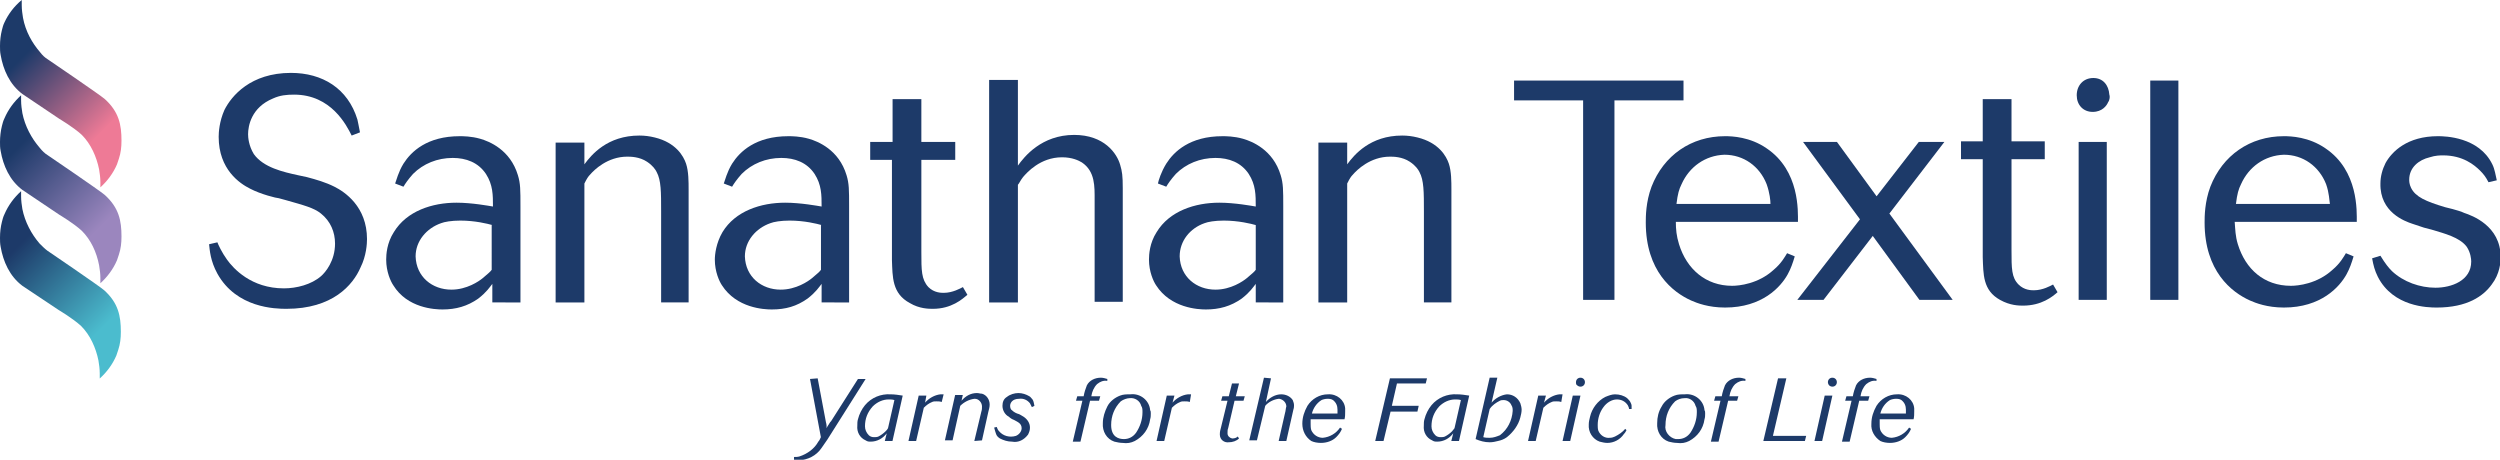 <?xml version="1.0" encoding="utf-8"?>
<!-- Generator: Adobe Illustrator 24.0.1, SVG Export Plug-In . SVG Version: 6.00 Build 0)  -->
<svg version="1.1" id="Layer_1" xmlns="http://www.w3.org/2000/svg" xmlns:xlink="http://www.w3.org/1999/xlink" x="0px" y="0px"
	 viewBox="0 0 391 71.9" style="enable-background:new 0 0 391 71.9;" xml:space="preserve">
<style type="text/css">
	.st0{clip-path:url(#SVGID_2_);}
	.st1{fill:#FFFFFF;}
	.st2{fill:#1D3A69;}
	.st3{fill:url(#SVGID_3_);}
	.st4{fill:url(#SVGID_4_);}
	.st5{fill:url(#SVGID_5_);}
	.st6{fill:url(#SVGID_6_);}
	.st7{fill:url(#SVGID_7_);}
	.st8{fill:url(#SVGID_8_);}
</style>
<g>
	<g>
		<path class="st2" d="M48,27.7c1.5,0.4,2.9,0.8,4.3,1.5c1.6,0.8,5.1,3.1,5.1,8.2c0,0.7-0.1,2.6-1,4.4c-1.2,2.8-4.4,6.5-11.6,6.5
			c-1.7,0-7.8-0.1-10.8-5.5c-1.1-2-1.2-3.7-1.3-4.6l1.3-0.3c0.1,0.3,0.7,1.6,1.5,2.7c1,1.4,3.8,4.5,8.9,4.5c2,0,4.3-0.6,5.8-1.9
			c0.7-0.6,2.2-2.4,2.2-5.1c0-1.8-0.7-3.5-2.2-4.7c-1.1-0.9-2.7-1.3-5.5-2.1L43.6,31c-0.3,0-2.8-0.6-4.5-1.5c-1.6-0.8-4.9-3-4.9-8.1
			c0-0.7,0.1-2.4,0.9-4.2c1.1-2.2,4.1-5.8,10.4-5.8c4.9,0,8.9,2.4,10.4,7.3c0.1,0.4,0.2,1,0.4,2L55,21.2c-0.8-1.6-3.2-6.4-9-6.4
			c-1.2,0-2.2,0.1-3.3,0.6c-3.4,1.4-3.9,4.3-3.9,5.6c0,0.5,0.1,1.8,0.9,3.1c1.5,2.1,4.6,2.8,6.9,3.3L48,27.7z"/>
		<path class="st2" d="M77,47.3v-2.9c-0.4,0.5-0.9,1.3-2.2,2.3c-1.7,1.2-3.5,1.7-5.6,1.7c-1.2,0-5.5-0.2-7.7-3.8
			c-0.4-0.6-1.1-2.1-1.1-4c0-0.8,0.1-2.6,1.2-4.3c2-3.3,6-4.6,9.8-4.6c2.4,0,5.1,0.5,5.7,0.6c0-1.8,0-3.4-1.1-5.1
			c-1.2-1.8-3.1-2.5-5.2-2.5c-2.4,0-4.6,0.9-6.2,2.5c-0.8,0.9-1.2,1.5-1.5,2l-1.3-0.5c0.2-0.5,0.5-1.8,1.3-3.1
			c1.2-1.9,3.7-4.3,8.8-4.3c0.5,0,1.8,0,3.2,0.4c1.4,0.4,4.7,1.7,5.9,5.7c0.4,1.3,0.4,2.3,0.4,4.9v15H77z M77,35.2
			c-0.7-0.2-2.7-0.7-5-0.7c-1.4,0-2.5,0.2-3,0.4c-2.3,0.8-4,2.8-4,5.2c0.1,3.2,2.6,5.2,5.6,5.2c2.4,0,4.3-1.3,4.9-1.8
			c0.7-0.6,1.2-1,1.4-1.3V35.2z"/>
		<path class="st2" d="M103.4,47.3V33.1c0-3.1,0-4.9-0.7-6.2c-0.2-0.4-0.6-1-1.5-1.6c-1.2-0.8-2.6-0.8-3.1-0.8
			c-3.1,0-5.2,2.1-5.8,2.8c-0.3,0.3-0.5,0.6-0.9,1.4v18.6h-4.5v-25h4.5v3.4c1.1-1.5,3.6-4.5,8.6-4.5c0.8,0,1.6,0.1,2.4,0.3
			c3.3,0.8,4.5,2.9,4.9,4.1c0.4,1.2,0.4,2.8,0.4,4.1v17.6H103.4z"/>
		<path class="st2" d="M128.5,47.3v-2.9c-0.4,0.5-0.9,1.3-2.2,2.3c-1.7,1.2-3.4,1.7-5.6,1.7c-1.2,0-5.5-0.2-7.8-3.8
			c-0.4-0.6-1.1-2.1-1.1-4c0-0.8,0.2-2.6,1.2-4.3c2-3.3,6-4.6,9.8-4.6c2.4,0,5.1,0.5,5.7,0.6c0-1.8,0-3.4-1.1-5.1
			c-1.2-1.8-3.1-2.5-5.2-2.5c-2.4,0-4.6,0.9-6.2,2.5c-0.8,0.9-1.2,1.5-1.5,2l-1.3-0.5c0.2-0.5,0.5-1.8,1.3-3.1
			c1.2-1.9,3.7-4.3,8.8-4.3c0.5,0,1.8,0,3.2,0.4c1.4,0.4,4.7,1.7,5.9,5.7c0.4,1.3,0.4,2.3,0.4,4.9v15H128.5z M128.5,35.2
			c-0.7-0.2-2.7-0.7-5-0.7c-1.4,0-2.5,0.2-3,0.4c-2.3,0.8-4,2.8-4,5.2c0.1,3.2,2.6,5.2,5.6,5.2c2.4,0,4.3-1.3,4.9-1.8
			c0.7-0.6,1.2-1,1.4-1.3V35.2z"/>
		<path class="st2" d="M139.6,25h-3.5v-2.8h3.5v-6.7h4.5v6.7h5.3V25h-5.3v14.4c0,2.9,0,4.3,1.1,5.5c0.9,0.9,2,0.9,2.4,0.9
			c1.4,0,2.6-0.7,3-0.9l0.7,1.2c-0.8,0.7-2.5,2.2-5.4,2.2c-0.6,0-2.1,0-3.6-0.9c-2.8-1.5-2.7-4.1-2.8-6.7V25z"/>
		<path class="st2" d="M171.2,47.3v-16c0-2.1,0.1-4.5-2-5.9c-0.5-0.3-1.5-0.8-3.1-0.8c-3.4,0-5.5,2.4-6.1,3.1
			c-0.4,0.5-0.6,1-0.8,1.2v18.4h-4.5V12.5h4.5l0,13.4c1-1.4,3.7-4.8,8.8-4.8c4.7,0,6.7,2.9,7.2,4.7c0.3,1,0.4,1.7,0.4,3.6v17.8
			H171.2z"/>
		<path class="st2" d="M196.4,47.3v-2.9c-0.4,0.5-0.9,1.3-2.2,2.3c-1.7,1.2-3.5,1.7-5.6,1.7c-1.2,0-5.5-0.2-7.8-3.8
			c-0.4-0.6-1.1-2.1-1.1-4c0-0.8,0.1-2.6,1.2-4.3c2-3.3,6-4.6,9.8-4.6c2.4,0,5.1,0.5,5.7,0.6c0-1.8,0-3.4-1.1-5.1
			c-1.2-1.8-3.1-2.5-5.2-2.5c-2.4,0-4.6,0.9-6.2,2.5c-0.8,0.9-1.2,1.5-1.5,2l-1.3-0.5c0.1-0.5,0.5-1.8,1.3-3.1
			c1.2-1.9,3.7-4.3,8.8-4.3c0.5,0,1.8,0,3.2,0.4c1.4,0.4,4.7,1.7,5.9,5.7c0.4,1.3,0.4,2.3,0.4,4.9v15H196.4z M196.4,35.2
			c-0.7-0.2-2.7-0.7-5-0.7c-1.4,0-2.5,0.2-3,0.4c-2.3,0.8-3.9,2.8-3.9,5.2c0.1,3.2,2.6,5.2,5.6,5.2c2.4,0,4.3-1.3,4.9-1.8
			c0.7-0.6,1.2-1,1.4-1.3V35.2z"/>
		<path class="st2" d="M222.7,47.3V33.1c0-3.1,0-4.9-0.7-6.2c-0.2-0.4-0.6-1-1.5-1.6c-1.2-0.8-2.6-0.8-3.1-0.8
			c-3.1,0-5.2,2.1-5.8,2.8c-0.3,0.3-0.5,0.6-0.9,1.4v18.6h-4.5v-25h4.5v3.4c1.1-1.5,3.6-4.5,8.6-4.5c0.8,0,1.6,0.1,2.4,0.3
			c3.3,0.8,4.5,2.9,4.9,4.1c0.4,1.2,0.4,2.8,0.4,4.1v17.6H222.7z"/>
		<g>
			<g>
				<path class="st2" d="M247.6,46.9V15.7h-10.8v-3.1h26.5v3.1h-10.8v31.2H247.6z"/>
				<path class="st2" d="M262.1,34.6c0,1.3,0.1,2.3,0.5,3.6c1.2,3.9,4.2,6.5,8.3,6.5c1.1,0,4.1-0.3,6.5-2.5c1.2-1,1.8-2.1,2.1-2.6
					l1.2,0.5c-0.3,1-0.6,1.9-1.1,2.8c-1.1,2-4,5.2-9.8,5.2c-2.6,0-4.4-0.7-5.3-1.1c-2.9-1.3-7.1-4.6-7.1-12.2c0-0.9,0-3.2,0.9-5.6
					c1.9-4.9,6.2-7.9,11.5-7.9c1.1,0,3.9,0.1,6.5,1.9c5.2,3.5,4.9,9.9,4.9,11.5H262.1z M276.9,31.9c0-0.5-0.1-1.7-0.6-3.1
					c-1.1-2.8-3.6-4.6-6.6-4.6c-3,0.1-5.5,1.9-6.7,4.6c-0.4,0.8-0.6,1.5-0.8,3.1H276.9z"/>
				<path class="st2" d="M300.2,46.9l-7.3-10l-7.7,10h-4.1l9.8-12.6l-8.9-12.1h5.3l6.2,8.5l6.6-8.5h4l-8.6,11.2l9.9,13.5H300.2z"/>
				<path class="st2" d="M310.1,24.9h-3.4v-2.8h3.4v-6.6h4.5v6.6h5.2v2.8h-5.2v14.2c0,2.9,0,4.3,1.1,5.4c0.9,0.9,2,0.9,2.4,0.9
					c1.4,0,2.6-0.7,3-0.9l0.7,1.2c-0.8,0.7-2.5,2.1-5.4,2.1c-0.6,0-2,0-3.6-0.9c-2.7-1.5-2.6-4-2.7-6.7V24.9z"/>
				<path class="st2" d="M329.7,16c-0.2,0.5-0.9,1.5-2.4,1.5c-1.5,0-2.5-1.1-2.5-2.6c0-1.5,1-2.7,2.6-2.7c1.5,0,2.4,1.1,2.5,2.6
					C330,15,330,15.6,329.7,16z M325.1,46.9V22.2h4.4v24.7H325.1z"/>
				<path class="st2" d="M336.3,46.9V12.6h4.4v34.3H336.3z"/>
				<path class="st2" d="M349.5,34.6c0.1,1.3,0.1,2.3,0.5,3.6c1.2,3.9,4.1,6.5,8.3,6.5c1.1,0,4.1-0.3,6.5-2.5c1.2-1,1.8-2.1,2.1-2.6
					l1.2,0.5c-0.3,1-0.6,1.9-1.1,2.8c-1.1,2-4,5.2-9.8,5.2c-2.6,0-4.4-0.7-5.3-1.1c-2.9-1.3-7.1-4.6-7.1-12.2c0-0.9,0-3.2,0.9-5.6
					c1.9-4.9,6.2-7.9,11.5-7.9c1.1,0,3.9,0.1,6.5,1.9c5.2,3.5,4.9,9.9,4.9,11.5H349.5z M364.4,31.9c-0.1-0.5-0.1-1.7-0.6-3.1
					c-1.1-2.8-3.6-4.6-6.6-4.6c-3,0.1-5.5,1.9-6.7,4.6c-0.4,0.8-0.6,1.5-0.8,3.1H364.4z"/>
				<path class="st2" d="M389.2,28.5c-0.4-0.8-0.8-1.3-1.3-1.8c-0.9-0.9-2.7-2.4-5.8-2.4c-0.4,0-1.2,0-2.1,0.3
					c-1.7,0.4-3.2,1.6-3.2,3.5c0,0.2,0,0.7,0.3,1.3c0.7,1.4,2.3,2.1,5.3,3l1.2,0.3c0.6,0.2,1.2,0.3,1.8,0.6c1.2,0.4,5.7,2,5.7,6.9
					c0,0.8-0.1,2.6-1.4,4.3c-1.3,1.8-3.8,3.6-8.6,3.6c-1.4,0-6.8-0.1-9.2-4.8c-0.5-1-0.7-1.8-0.9-2.9l1.3-0.4
					c0.8,1.3,1.3,1.9,1.8,2.4c1.8,1.7,4.4,2.6,6.8,2.6c2.5,0,5.6-1.1,5.6-4.1c0-0.4-0.1-1.4-0.7-2.3c-1.1-1.5-3.6-2.1-5.2-2.6
					l-1.5-0.4c-0.6-0.2-1.2-0.4-1.8-0.6c-1.2-0.4-5.1-1.8-5-6.3c0-1.1,0.3-2.2,0.8-3.2c1-1.8,3.4-4.2,8.2-4.2c1.1,0,6.4,0.1,8.5,4.4
					c0.4,0.8,0.5,1.7,0.7,2.5L389.2,28.5z"/>
			</g>
		</g>
		<g>
			
				<linearGradient id="SVGID_2_" gradientUnits="userSpaceOnUse" x1="-79.162" y1="276.28" x2="-66.166" y2="289.276" gradientTransform="matrix(1 0 0 1 82.273 -238.085)">
				<stop  offset="0" style="stop-color:#1D3A69"/>
				<stop  offset="1" style="stop-color:#4BBCCE"/>
			</linearGradient>
			<path style="fill:url(#SVGID_2_);" d="M3.5,44.7c-2-1.5-3-3.8-3.4-6.1C0,38.1,0,37.6,0,37.2c0-0.9,0.1-1.7,0.3-2.5
				c0.1-0.4,0.2-0.8,0.4-1.2c0.6-1.4,1.5-2.6,2.6-3.6c0,0.3,0,0.5,0,0.8c0,0.7,0.1,1.4,0.2,2c0.4,2,1.4,3.9,2.7,5.4
				c0.4,0.4,0.8,0.8,1.2,1.1c-0.1,0,0.1,0,0,0c0,0,8.1,5.5,8.9,6.2c2.2,2,2.6,4,2.6,6.5c0,1-0.1,1.9-0.4,2.8
				c-0.1,0.3-0.2,0.6-0.3,0.9c-0.6,1.4-1.5,2.6-2.6,3.6c0-0.3,0-0.5,0-0.8c0-0.7-0.1-1.4-0.2-2c-0.4-2-1.3-4-2.7-5.4
				c-1.3-1.2-3.5-2.5-3.5-2.5L3.5,44.7L3.5,44.7z"/>
			
				<linearGradient id="SVGID_3_" gradientUnits="userSpaceOnUse" x1="-79.396" y1="261.07" x2="-66.741" y2="273.725" gradientTransform="matrix(1 0 0 1 82.273 -238.085)">
				<stop  offset="5.327789e-07" style="stop-color:#1D3A69"/>
				<stop  offset="1" style="stop-color:#9B86BE"/>
			</linearGradient>
			<path class="st3" d="M3.5,29.7c-2-1.5-3-3.8-3.4-6.1C0,23.1,0,22.7,0,22.2c0-0.8,0.1-1.7,0.3-2.5c0.1-0.4,0.2-0.8,0.4-1.2
				c0.6-1.4,1.5-2.6,2.6-3.6c0,0.3,0,0.5,0,0.8c0,0.7,0.1,1.4,0.2,2c0.4,2,1.4,3.9,2.7,5.4C6.6,23.6,7,24,7.5,24.3c-0.1,0,0.1,0,0,0
				c0,0,8.1,5.5,8.9,6.2c2.2,2,2.6,4,2.6,6.5c0,1-0.1,1.9-0.4,2.8c-0.1,0.3-0.2,0.6-0.3,0.9c-0.6,1.4-1.5,2.6-2.6,3.6
				c0-0.3,0-0.5,0-0.8c0-0.7-0.1-1.4-0.2-2c-0.4-2.1-1.3-4-2.7-5.4c-1.3-1.2-3.5-2.5-3.5-2.5L3.5,29.7L3.5,29.7z"/>
			
				<linearGradient id="SVGID_4_" gradientUnits="userSpaceOnUse" x1="-78.623" y1="246.867" x2="-66.55" y2="258.94" gradientTransform="matrix(1 0 0 1 82.273 -238.085)">
				<stop  offset="1.385225e-07" style="stop-color:#1D3A69"/>
				<stop  offset="1" style="stop-color:#EE7A96"/>
			</linearGradient>
			<path class="st4" d="M3.5,14.7c-2-1.5-3-3.8-3.4-6.1C0,8.1,0,7.7,0,7.2c0-0.9,0.1-1.7,0.3-2.5c0.1-0.4,0.2-0.8,0.4-1.2
				C1.3,2.2,2.2,1,3.4,0c0,0.3,0,0.5,0,0.8c0,0.7,0.1,1.4,0.2,2c0.4,2.1,1.4,3.9,2.7,5.4C6.6,8.6,7,9,7.5,9.3c-0.1,0,0.1,0,0,0
				c0,0,8.1,5.5,8.9,6.2c2.2,2,2.6,4,2.6,6.5c0,1-0.1,1.9-0.4,2.8c-0.1,0.3-0.2,0.6-0.3,0.9c-0.6,1.4-1.5,2.6-2.6,3.6
				c0-0.3,0-0.5,0-0.8c0-0.7-0.1-1.4-0.2-2c-0.4-2-1.3-4-2.7-5.4c-1.3-1.2-3.5-2.5-3.5-2.5L3.5,14.7L3.5,14.7z"/>
		</g>
	</g>
	<g id="Group_3224_1_" transform="translate(-6.916 -83.128)">
		<g id="Group_3223-2_1_">
			<path id="Path_4806_1_" class="st2" d="M134.8,142.3l1.3,6.9c0.1,0.3,0.1,0.6,0.1,0.9c0.1-0.3,0.3-0.5,0.4-0.7
				c0.1-0.2,0.2-0.3,0.3-0.4l4.2-6.6h1.2l-6,9.5c-0.3,0.4-0.6,0.9-0.9,1.3c-0.8,1.2-2.2,1.9-3.6,1.9c-0.2,0-0.5,0-0.7,0l0-0.5
				c0.3,0,0.6,0,0.9-0.1c1.2-0.4,2.3-1.2,2.9-2.3c0.2-0.2,0.3-0.5,0.4-0.7l-1.7-9.1L134.8,142.3z"/>
			<path id="Path_4807_1_" class="st2" d="M146.5,152.1h-1.2l0.3-1.2c-0.6,0.8-1.5,1.3-2.5,1.3c-0.3,0-0.5,0-0.8-0.2
				c-0.9-0.4-1.4-1.3-1.3-2.3c0-0.3,0-0.7,0.1-1c0.2-0.8,0.6-1.6,1.1-2.2c1-1.2,2.5-1.8,4-1.7c0.6,0,1.3,0.1,1.9,0.2L146.5,152.1z
				 M146.8,145.7c-0.3-0.1-0.6-0.1-0.9-0.1c-0.9,0-1.8,0.4-2.5,1.1c-0.8,0.9-1.2,1.9-1.2,3.1c0,0.5,0.2,1,0.6,1.4
				c0.2,0.2,0.5,0.3,0.8,0.3c0.2,0,0.5,0,0.7-0.1c0.4-0.2,0.8-0.5,1.1-0.8c0.2-0.2,0.3-0.3,0.4-0.5L146.8,145.7z"/>
			<path id="Path_4808_1_" class="st2" d="M154.2,146c-0.3-0.1-0.5-0.1-0.8-0.1c-0.3,0-0.5,0-0.7,0.1c-0.5,0.2-0.9,0.5-1.3,0.9
				l-1.2,5.2H149l1.6-7.1h1.2l-0.2,1.1c0.6-0.7,1.5-1.2,2.4-1.3c0.2,0,0.3,0,0.5,0L154.2,146z"/>
			<path id="Path_4809_1_" class="st2" d="M159.3,152.1l1.1-4.6c0.1-0.3,0.1-0.5,0.1-0.8c0-0.6-0.5-1.2-1.1-1.2c0,0-0.1,0-0.1,0
				c-0.8,0.1-1.6,0.5-2.2,1.1l-1.2,5.4h-1.2l1.6-7.1h1.2l-0.2,0.9c0.6-0.7,1.4-1.2,2.4-1.2c0.3,0,0.5,0.1,0.8,0.1
				c0.7,0.2,1.2,0.9,1.2,1.7c0,0.4-0.1,0.7-0.2,1.1l-1,4.5L159.3,152.1z"/>
			<path id="Path_4810_1_" class="st2" d="M168.3,146.8c-0.1-0.2-0.2-0.4-0.3-0.6c-0.4-0.5-1-0.8-1.7-0.7c-1.1,0-1.4,0.7-1.4,1.1
				c0,0.3,0.1,0.6,0.3,0.7c0.3,0.3,0.7,0.5,1.1,0.6c0,0,0.4,0.2,0.7,0.4c0.6,0.4,1,1,1,1.7c0,0.4-0.1,0.7-0.3,1.1
				c-0.6,0.8-1.5,1.3-2.5,1.1c-0.7,0-1.3-0.2-1.9-0.5c-0.3-0.2-0.5-0.4-0.6-0.7c-0.1-0.3-0.2-0.6-0.3-1l0.4-0.1
				c0.1,0.3,0.2,0.5,0.4,0.7c0.6,0.7,1.6,1,2.6,0.7c0.5-0.2,0.9-0.7,0.9-1.2c0-0.8-0.7-1-1.2-1.3c-0.3-0.1-0.6-0.3-0.8-0.5
				c-0.6-0.3-1-1-1-1.7c0-0.6,0.2-1.1,0.7-1.4c0.5-0.4,1.2-0.6,1.8-0.6c0.6,0,1.2,0.2,1.7,0.5c0.2,0.1,0.3,0.3,0.5,0.5
				c0.2,0.3,0.2,0.6,0.3,1L168.3,146.8z"/>
			<path id="Path_4811_1_" class="st2" d="M180.1,142.7c-0.6-0.1-1.1,0.1-1.6,0.5c-0.5,0.5-0.8,1.2-0.9,1.9h1.4l-0.2,0.7h-1.4
				l-1.5,6.4h-1.2l1.5-6.4h-1l0.2-0.7h1c0.1-0.6,0.3-1.2,0.5-1.7c0.4-0.8,1.3-1.2,2.2-1.2c0.3,0,0.7,0.1,1,0.2L180.1,142.7z"/>
			<path id="Path_4812_1_" class="st2" d="M186.9,147.8c0,0.3,0,0.6-0.1,0.9c-0.2,1.5-1.1,2.7-2.4,3.4c-0.6,0.3-1.2,0.4-1.9,0.3
				c-0.4,0-0.9-0.1-1.3-0.2c-1.2-0.4-1.9-1.6-1.8-2.9c0-0.9,0.3-1.8,0.7-2.6c0.4-0.8,1.2-1.4,2-1.7c0.5-0.2,1-0.2,1.6-0.2
				c1.6-0.2,3,1,3.1,2.5C186.9,147.4,186.9,147.6,186.9,147.8z M182.2,145.9c-1,1-1.5,2.3-1.5,3.7c0,1.9,1.2,2.2,2,2.2
				c0.7,0,1.4-0.3,1.9-1c0.6-0.9,1-2,1-3.2c0-0.4,0-0.7-0.2-1c-0.2-0.8-1-1.3-1.8-1.2C183.2,145.4,182.6,145.6,182.2,145.9
				L182.2,145.9z"/>
			<path id="Path_4813_1_" class="st2" d="M193,146c-0.3-0.1-0.5-0.1-0.8-0.1c-0.3,0-0.5,0-0.7,0.1c-0.5,0.2-0.9,0.5-1.3,0.9
				l-1.2,5.2h-1.2l1.6-7.1h1.2l-0.3,1.1c0.6-0.7,1.5-1.2,2.4-1.3c0.2,0,0.3,0,0.5,0L193,146z"/>
			<path id="Path_4814_1_" class="st2" d="M200.7,143.1l-0.5,2h1.4l-0.2,0.7h-1.4l-1,4.3c-0.1,0.2-0.1,0.5-0.1,0.8
				c0,0.4,0.3,0.7,0.7,0.8c0,0,0.1,0,0.1,0c0.3,0,0.6-0.1,0.8-0.3l0.2,0.3c-0.4,0.4-1,0.6-1.6,0.6c-0.7,0.1-1.4-0.4-1.4-1.2
				c0,0,0-0.1,0-0.1c0-0.4,0.1-0.7,0.2-1.1l1-4.1h-1l0.2-0.7h1l0.5-2L200.7,143.1z"/>
			<path id="Path_4815_1_" class="st2" d="M205.7,142.3l-0.8,3.7c0.6-0.7,1.5-1.2,2.4-1.2c0.7,0,1.4,0.3,1.8,0.9
				c0.1,0.3,0.2,0.5,0.2,0.8c0,0.2,0,0.4-0.1,0.7l-1.1,4.9h-1.2l1-4.4c0.1-0.3,0.1-0.7,0.2-1c0-0.6-0.5-1.1-1.1-1.2c0,0-0.1,0-0.1,0
				c-0.8,0.1-1.6,0.5-2.1,1.1l-1.3,5.4h-1.2l2.3-9.8L205.7,142.3z"/>
			<path id="Path_4816_1_" class="st2" d="M211.9,148.6c0,0.3,0,0.5,0,0.8c0,0.3,0,0.7,0.1,1c0.3,0.7,1,1.2,1.8,1.2
				c1.1-0.1,2.1-0.7,2.7-1.6l0.3,0.2c-0.2,0.5-0.5,0.9-0.9,1.3c-0.6,0.6-1.5,0.9-2.4,0.9c-0.5,0-1.1-0.1-1.5-0.3
				c-0.9-0.6-1.4-1.6-1.4-2.7c0-1,0.3-1.9,0.8-2.8c0.7-1.1,1.9-1.8,3.2-1.8c1.4-0.1,2.6,0.9,2.7,2.2c0,0.2,0,0.3,0,0.5
				c0,0.4,0,0.8-0.1,1.2H211.9z M216.1,147.8c0-0.2,0-0.4,0-0.6c0-0.6-0.2-1.1-0.7-1.5c-0.3-0.2-0.6-0.2-0.9-0.2
				c-0.3,0-0.7,0.1-0.9,0.2c-0.8,0.5-1.3,1.3-1.5,2.1L216.1,147.8z"/>
			<path id="Path_4817_1_" class="st2" d="M230.1,142.3l-0.2,0.8h-4.5l-0.8,3.5h4.2l-0.2,0.9h-4.2l-1.1,4.6h-1.3l2.3-9.8
				L230.1,142.3z"/>
			<path id="Path_4818_1_" class="st2" d="M235.1,152.1h-1.2l0.3-1.2c-0.6,0.8-1.5,1.3-2.5,1.3c-0.3,0-0.5,0-0.8-0.2
				c-0.9-0.4-1.4-1.3-1.3-2.3c0-0.3,0-0.7,0.1-1c0.2-0.8,0.6-1.6,1.1-2.2c1-1.2,2.5-1.8,4-1.7c0.6,0,1.3,0.1,1.9,0.2L235.1,152.1z
				 M235.4,145.7c-0.3-0.1-0.6-0.1-0.9-0.1c-0.9,0-1.8,0.4-2.5,1.1c-0.8,0.9-1.2,1.9-1.2,3.1c0,0.5,0.2,1,0.6,1.4
				c0.2,0.2,0.5,0.3,0.8,0.3c0.2,0,0.5,0,0.7-0.1c0.4-0.2,0.8-0.5,1.1-0.8c0.2-0.2,0.3-0.4,0.4-0.5L235.4,145.7z"/>
			<path id="Path_4819_1_" class="st2" d="M240.2,146.1c0.6-0.7,1.5-1.2,2.4-1.3c0.9,0,1.7,0.5,2.1,1.4c0.1,0.3,0.2,0.7,0.2,1
				c0,0.4-0.1,0.8-0.2,1.2c-0.3,1.2-1.1,2.3-2.1,3.1c-0.4,0.3-0.9,0.5-1.4,0.6c-0.4,0.1-0.8,0.2-1.3,0.2c-0.8,0-1.5-0.2-2.2-0.5
				l2.2-9.6h1.2L240.2,146.1z M238.9,151.5c0.3,0.1,0.7,0.1,1,0.1c0.6,0,1.1-0.2,1.6-0.4c1.2-0.9,1.9-2.3,2-3.8c0-0.3,0-0.6-0.2-0.9
				c-0.2-0.5-0.7-0.8-1.2-0.8c-0.2,0-0.4,0-0.6,0.1c-0.6,0.3-1.2,0.7-1.6,1.3L238.9,151.5z"/>
			<path id="Path_4820_1_" class="st2" d="M251.1,146c-0.3-0.1-0.5-0.1-0.8-0.1c-0.3,0-0.5,0-0.7,0.1c-0.5,0.2-0.9,0.5-1.3,0.9
				l-1.2,5.2h-1.2l1.6-7.1h1.2l-0.3,1.1c0.6-0.7,1.5-1.2,2.4-1.3c0.2,0,0.3,0,0.5,0L251.1,146z"/>
			<path id="Path_4821_1_" class="st2" d="M254.1,145l-1.6,7.1h-1.2l1.6-7.1H254.1z M253.4,142.9c0-0.4,0.3-0.7,0.7-0.7
				c0.4,0,0.7,0.3,0.7,0.7c0,0,0,0,0,0c0,0.4-0.3,0.7-0.7,0.7c0,0,0,0,0,0c-0.2,0-0.4-0.1-0.5-0.2
				C253.4,143.3,253.4,143.1,253.4,142.9L253.4,142.9z"/>
			<path id="Path_4822_1_" class="st2" d="M261.3,150.4c-0.1,0.2-0.2,0.4-0.4,0.6c-0.6,0.9-1.6,1.4-2.6,1.4c-0.4,0-0.8-0.1-1.2-0.2
				c-1.1-0.4-1.8-1.5-1.7-2.7c0-0.4,0.1-0.8,0.2-1.2c0.3-1.3,1.2-2.5,2.4-3.1c0.5-0.2,1-0.4,1.5-0.4c0.7,0,1.4,0.2,1.9,0.6
				c0.2,0.2,0.4,0.4,0.5,0.6c0.1,0.2,0.2,0.4,0.2,0.6c0,0.2,0,0.3,0,0.5l-0.4,0c0-0.2-0.1-0.4-0.2-0.6c-0.4-0.6-1-0.9-1.7-0.9
				c-0.8,0-1.6,0.5-2.1,1.2c-0.6,0.8-0.9,1.8-0.9,2.8c0,0.3,0,0.6,0.1,0.9c0.3,0.7,1,1.2,1.8,1.1c0.3,0,0.6-0.1,0.8-0.2
				c0.6-0.3,1.2-0.7,1.6-1.2L261.3,150.4z"/>
			<path id="Path_4823_1_" class="st2" d="M273.6,147.8c0,0.3,0,0.6-0.1,0.9c-0.2,1.5-1.1,2.7-2.4,3.4c-0.6,0.3-1.2,0.4-1.9,0.3
				c-0.4,0-0.9-0.1-1.3-0.2c-1.2-0.4-1.9-1.6-1.8-2.9c0-0.9,0.2-1.8,0.7-2.6c0.4-0.8,1.2-1.4,2-1.7c0.5-0.2,1-0.2,1.6-0.2
				c1.6-0.2,3,1,3.1,2.5C273.6,147.4,273.6,147.6,273.6,147.8z M268.9,145.9c-1,1-1.5,2.3-1.5,3.7c-0.2,1,0.6,2,1.6,2.2
				c0.1,0,0.3,0,0.4,0c0.7,0,1.4-0.3,1.9-1c0.6-0.9,1-2,1-3.2c0-0.4,0-0.7-0.2-1c-0.2-0.8-1-1.3-1.7-1.2
				C269.8,145.4,269.3,145.6,268.9,145.9L268.9,145.9z"/>
			<path id="Path_4824_1_" class="st2" d="M279.9,142.7c-0.6-0.1-1.1,0.1-1.6,0.5c-0.5,0.5-0.8,1.2-0.9,1.9h1.4l-0.2,0.7h-1.4
				l-1.5,6.4h-1.2l1.5-6.4h-1l0.2-0.7h1c0.1-0.6,0.3-1.2,0.5-1.7c0.4-0.8,1.3-1.2,2.2-1.2c0.3,0,0.7,0.1,1,0.2L279.9,142.7z"/>
			<path id="Path_4825_1_" class="st2" d="M286.3,142.3l-2.1,9h5.2l-0.2,0.8h-6.5l2.3-9.8H286.3z"/>
			<path id="Path_4826_1_" class="st2" d="M293.5,145l-1.6,7.1h-1.2l1.6-7.1H293.5z M292.8,142.9c0-0.4,0.3-0.7,0.7-0.7
				c0.4,0,0.7,0.3,0.7,0.7c0,0,0,0,0,0c0,0.4-0.3,0.7-0.7,0.7c-0.2,0-0.4-0.1-0.5-0.2C292.9,143.3,292.8,143.1,292.8,142.9
				L292.8,142.9z"/>
			<path id="Path_4827_1_" class="st2" d="M300.4,142.7c-0.6-0.1-1.1,0.1-1.6,0.5c-0.5,0.5-0.8,1.2-0.9,1.9h1.4l-0.2,0.7h-1.4
				l-1.5,6.4h-1.2l1.5-6.4h-1l0.2-0.7h1c0.1-0.6,0.3-1.2,0.5-1.7c0.4-0.8,1.3-1.2,2.2-1.2c0.3,0,0.7,0.1,1,0.2L300.4,142.7z"/>
			<path id="Path_4828_1_" class="st2" d="M300.9,148.6c0,0.3,0,0.5,0,0.8c0,0.3,0,0.7,0.1,1c0.3,0.7,1,1.2,1.8,1.2
				c1.1-0.1,2.1-0.7,2.7-1.6l0.3,0.2c-0.2,0.5-0.5,0.9-0.9,1.3c-0.6,0.6-1.5,0.9-2.4,0.9c-0.5,0-1.1-0.1-1.5-0.3
				c-0.9-0.6-1.5-1.6-1.4-2.7c0-1,0.3-1.9,0.8-2.8c0.7-1.1,1.9-1.8,3.2-1.8c1.4-0.1,2.6,0.9,2.7,2.2c0,0.2,0,0.3,0,0.5
				c0,0.4,0,0.8-0.1,1.2H300.9z M305,147.8c0-0.2,0-0.4,0-0.6c0-0.6-0.2-1.1-0.7-1.5c-0.3-0.2-0.6-0.2-0.9-0.2
				c-0.3,0-0.7,0.1-0.9,0.2c-0.8,0.5-1.3,1.3-1.5,2.1L305,147.8z"/>
		</g>
	</g>
</g>
</svg>
